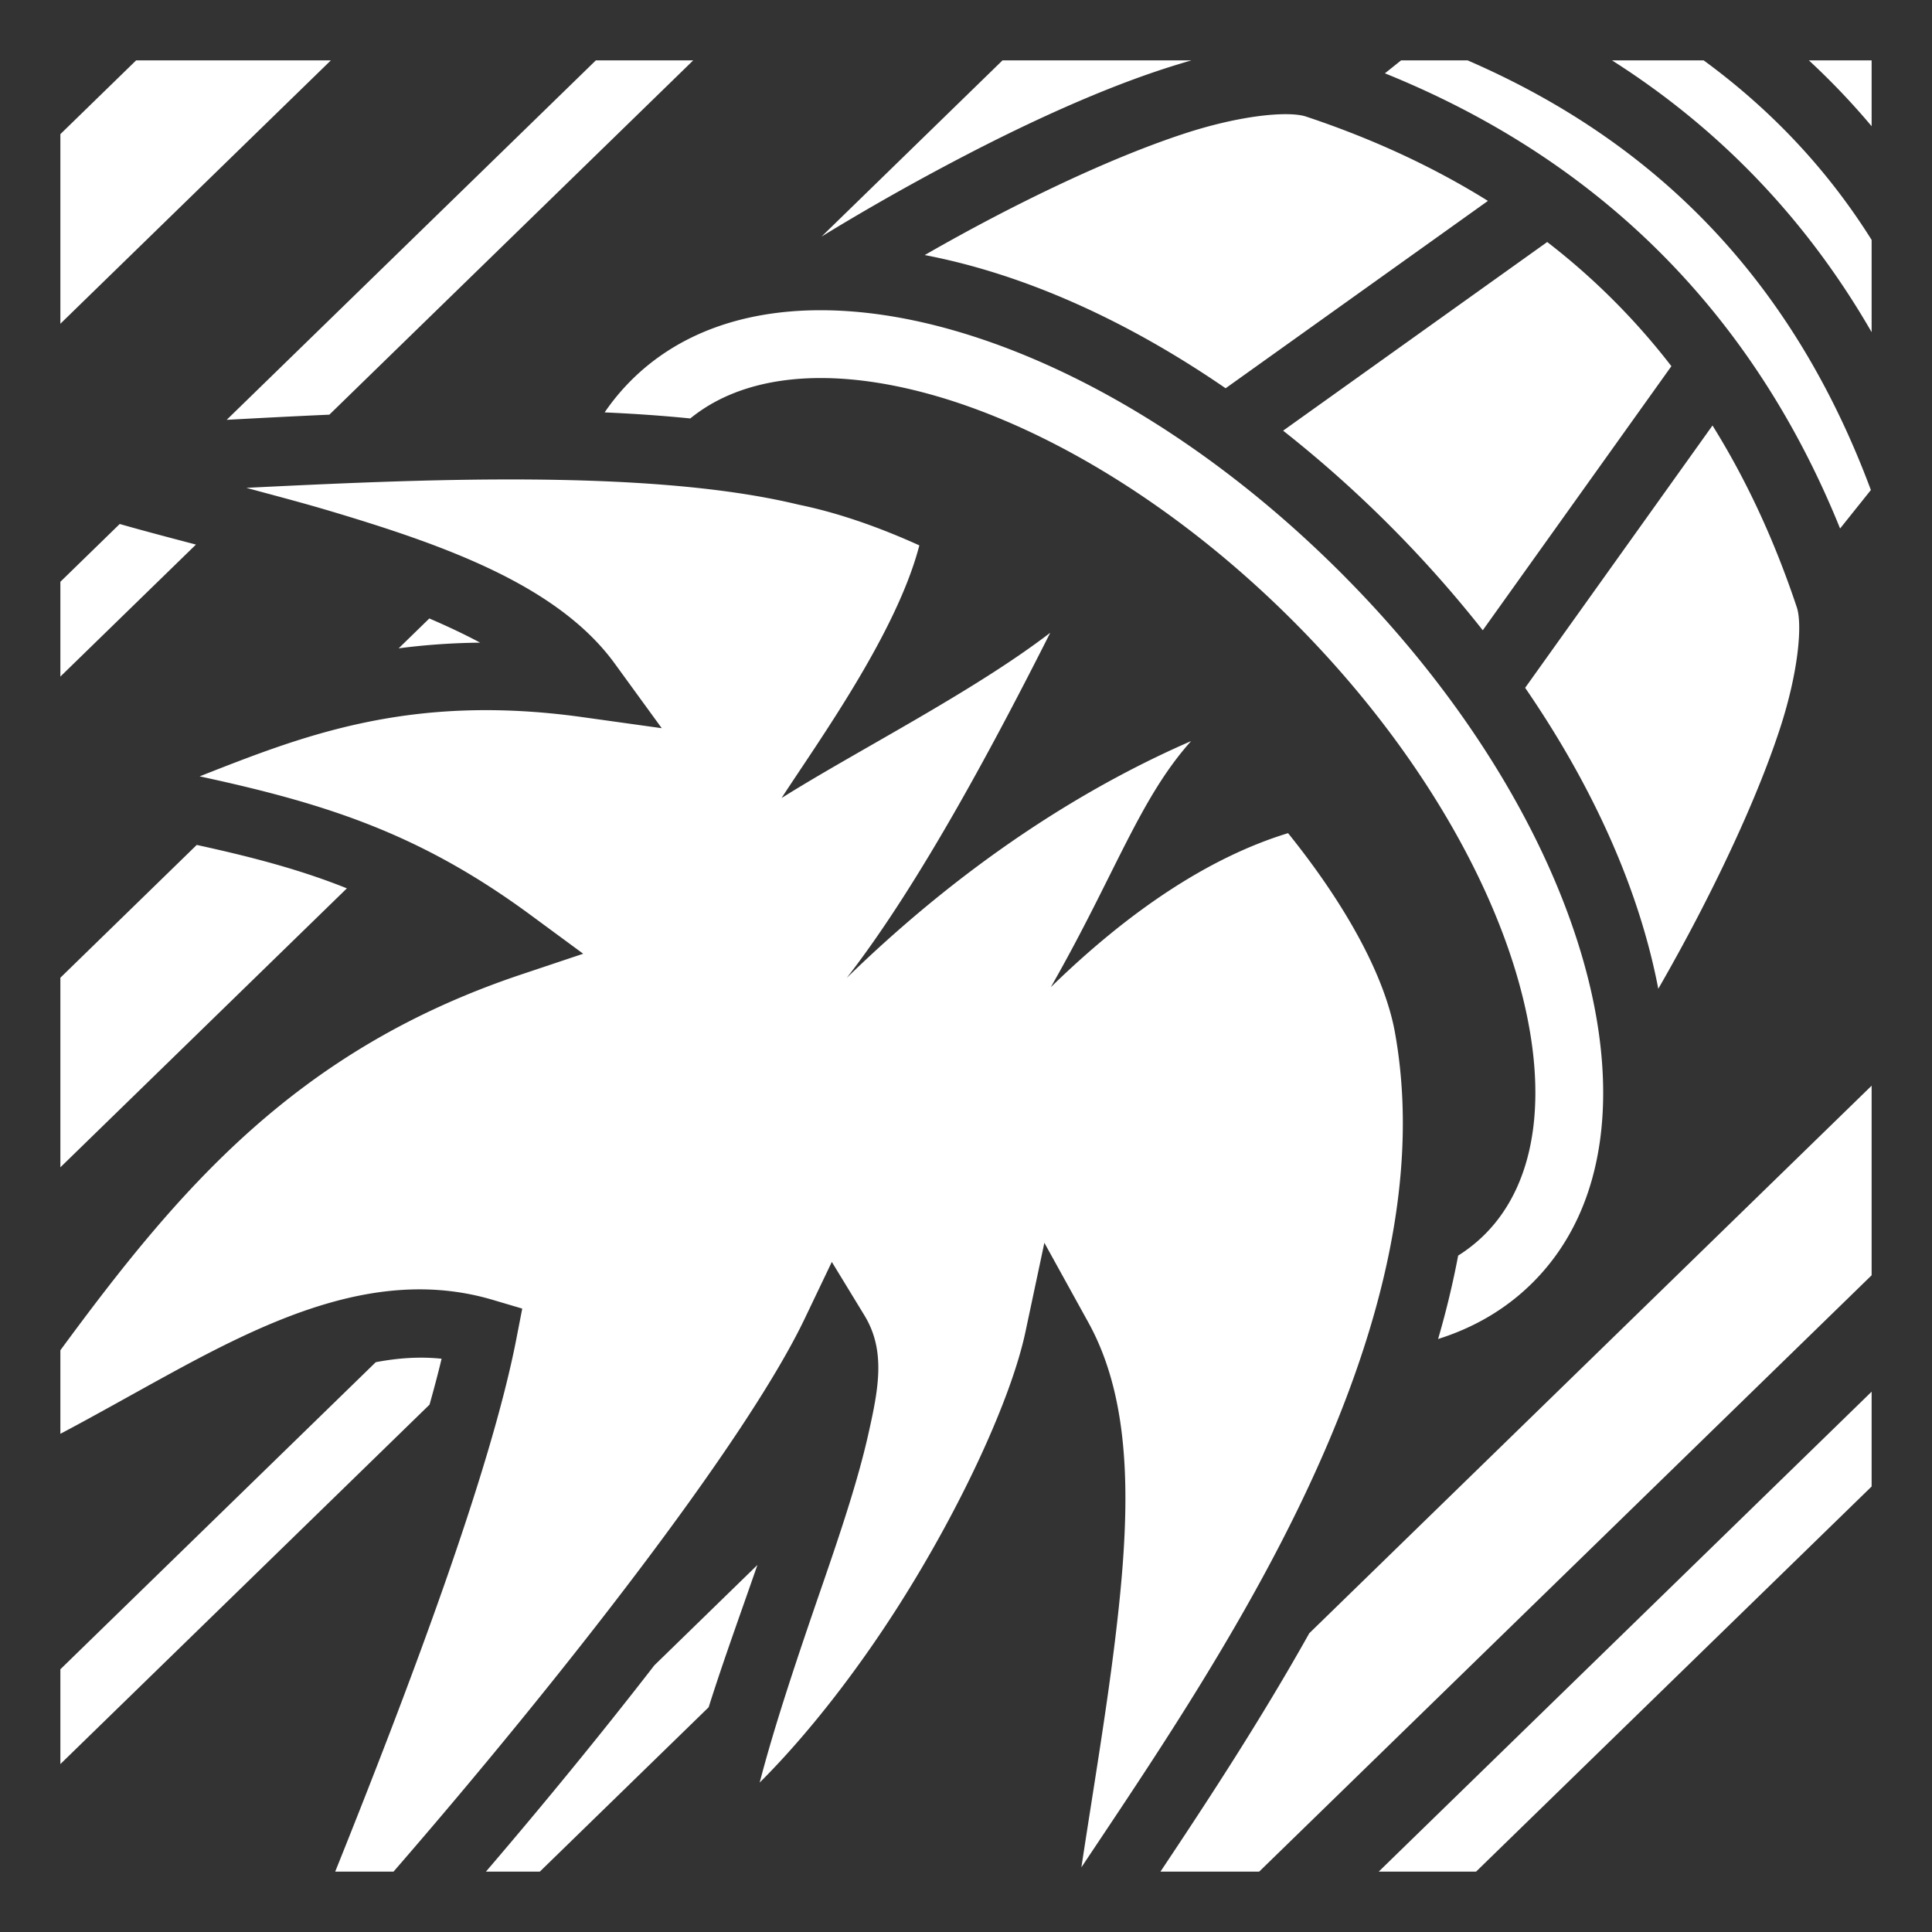 <svg xmlns="http://www.w3.org/2000/svg" width="512" height="512" viewBox="0 0 512 512"><rect x="0" y="0" width="512" height="512" fill="#333333" stroke="none"/><path fill="#fff" d="M36.078 16L16 35.55v50.247L87.684 16H36.078zm121.83 0l-97.834 95.26c8.838-.48 17.72-.946 27.207-1.367L183.71 16H157.91zm107.768 0L217.72 62.693c11.73-7.19 24.684-14.537 37.987-21.455 17.973-9.346 36.334-17.656 52.807-23.023 2.466-.804 4.865-1.53 7.234-2.215h-50.072zm105.627 0l-4.29 3.432c56.944 23.005 97.62 63.682 120.628 120.627l8.16-10.2C475.674 75.84 440.51 38.356 388.93 16h-17.63zm55.894 0C455.86 34.214 478.884 58.318 496 88.027V63.582C484.442 45.14 469.57 29.234 451.488 16h-24.29zm52.176 0A192.31 192.31 0 0 1 496 33.447V16h-16.627zM341.316 30.266c-6.124-.108-15.98 1.4-27.226 5.064-14.994 4.886-32.696 12.84-50.078 21.88a519.558 519.558 0 0 0-18.948 10.384c27.085 5.188 54.39 17.866 79.737 35.3l69.516-49.654c-14.42-8.99-30.465-16.435-48.207-22.35-1.126-.374-2.752-.588-4.794-.624zm68.713 33.87l-69.99 49.995a317.653 317.653 0 0 1 28.007 24.895 317.684 317.684 0 0 1 24.902 28.002l49.988-69.986a181.614 181.614 0 0 0-32.91-32.905zm-193.41 18.08c-19.394.162-36.698 5.932-49.39 18.626a58.492 58.492 0 0 0-6.992 8.447c7.737.345 15.336.865 22.698 1.606 8.6-7.025 20.286-10.66 34.26-10.71 9.396-.034 19.82 1.55 31.025 4.802 29.88 8.675 64.076 29.196 94.372 59.492 30.296 30.297 50.82 64.496 59.494 94.374 8.674 29.877 5.474 54.205-8.582 68.26a40.523 40.523 0 0 1-7.076 5.63 234.492 234.492 0 0 1-5.32 22.106c9.518-3 18.04-7.923 25.124-15.006 20.31-20.31 22.893-52.42 13.14-86.01-9.36-32.248-30.12-66.993-60.245-98.2l-.09-.093-.057-.056a307.882 307.882 0 0 0-3.66-3.73h-.002a308.138 308.138 0 0 0-3.726-3.66l-.06-.06c-.034-.03-.067-.06-.1-.093-31.205-30.12-65.946-50.88-98.192-60.24-12.596-3.658-24.985-5.58-36.62-5.483zM453.83 112.76l-49.652 69.515c17.437 25.354 30.1 52.67 35.285 79.762a519.383 519.383 0 0 0 10.4-18.974c9.04-17.382 16.992-35.084 21.877-50.078 4.886-14.993 5.94-27.516 4.44-32.017-5.914-17.742-13.36-33.785-22.35-48.207zm-315.766 14.306c-24.424-.103-49.52 1.074-72.78 2.217 7.69 2.09 14.93 3.963 22.872 6.343 29.69 8.9 59.69 19.512 74.75 40.217l12.465 17.137-20.988-2.93c-45.902-6.41-74.37 5.044-101.47 15.693 33.77 7.288 58.506 15.248 87.683 36.73l13.96 10.278-16.44 5.504C78.56 278.195 47.45 315.047 16 357.834v22.143c9.58-5.07 19.283-10.596 29.057-15.934 27.153-14.832 55.85-28.346 85.502-19.572l7.84 2.32-1.56 8.028c-6.803 35.01-28.027 91.445-48.008 141.182h15.455c44.07-50.768 93.33-113.807 108.994-146.596l7.16-14.984 8.644 14.178c5.784 9.484 3.667 19.766.973 31.724-2.694 11.958-7.28 25.69-12.178 39.88-6.224 18.024-12.536 36.71-16.552 52.19 12.538-12.48 25.598-29.23 36.842-46.912 16.8-26.42 29.886-55.1 33.586-72.515l5.015-23.613 11.668 21.134c12.356 22.385 10.967 52.3 6.996 84.723-2.37 19.346-5.82 39.638-8.854 59.653 14.87-22.31 32.57-48.36 48.307-77.36 24.843-45.79 43.262-96.883 34.79-143.876-2.723-15.107-13.146-34.003-28.327-52.83-21.165 6.466-42.44 20.892-62.875 40.822 17.09-29.95 23.5-49.964 37.183-65.225-24.578 10.682-57.176 29.572-91.263 62.765 19.654-25.258 40.095-64.07 53.935-91.478-20.372 15.64-51.45 31.377-71.21 43.81 9.8-15.11 30.47-43.68 36.517-66.957-10.983-4.976-21.758-8.688-31.87-10.765l-.148-.032-.15-.035c-20.223-4.873-46.176-6.523-73.404-6.64zM31.73 138.86L16 154.177V179.3l35.928-34.984c-7.012-1.842-13.946-3.663-20.2-5.455zm82.047 25.04l-8.13 7.916a179.563 179.563 0 0 1 21.603-1.504c-4.143-2.217-8.685-4.355-13.473-6.412zM52.14 223.916L16 259.106v50.244l75.926-73.928C79.87 230.577 67.19 227.2 52.14 223.916zM496 287.72L346.97 432.83c-13.02 23.235-27.113 44.683-39.44 63.172h26.163L496 337.965V287.72zm-384.45 72.075c-3.92 0-7.91.426-11.972 1.203L16 442.378V467.5l97.834-95.258c1.202-4.276 2.285-8.36 3.193-12.162a51.858 51.858 0 0 0-5.476-.285zM496 368.81L365.373 496h25.8L496 393.934V368.81zm-295.277 45.924l-27.32 26.602c-14.17 18.31-29.498 36.993-44.624 54.664h14.282l44.74-43.56c3.907-12.385 8.606-25.225 12.92-37.706z"/></svg>